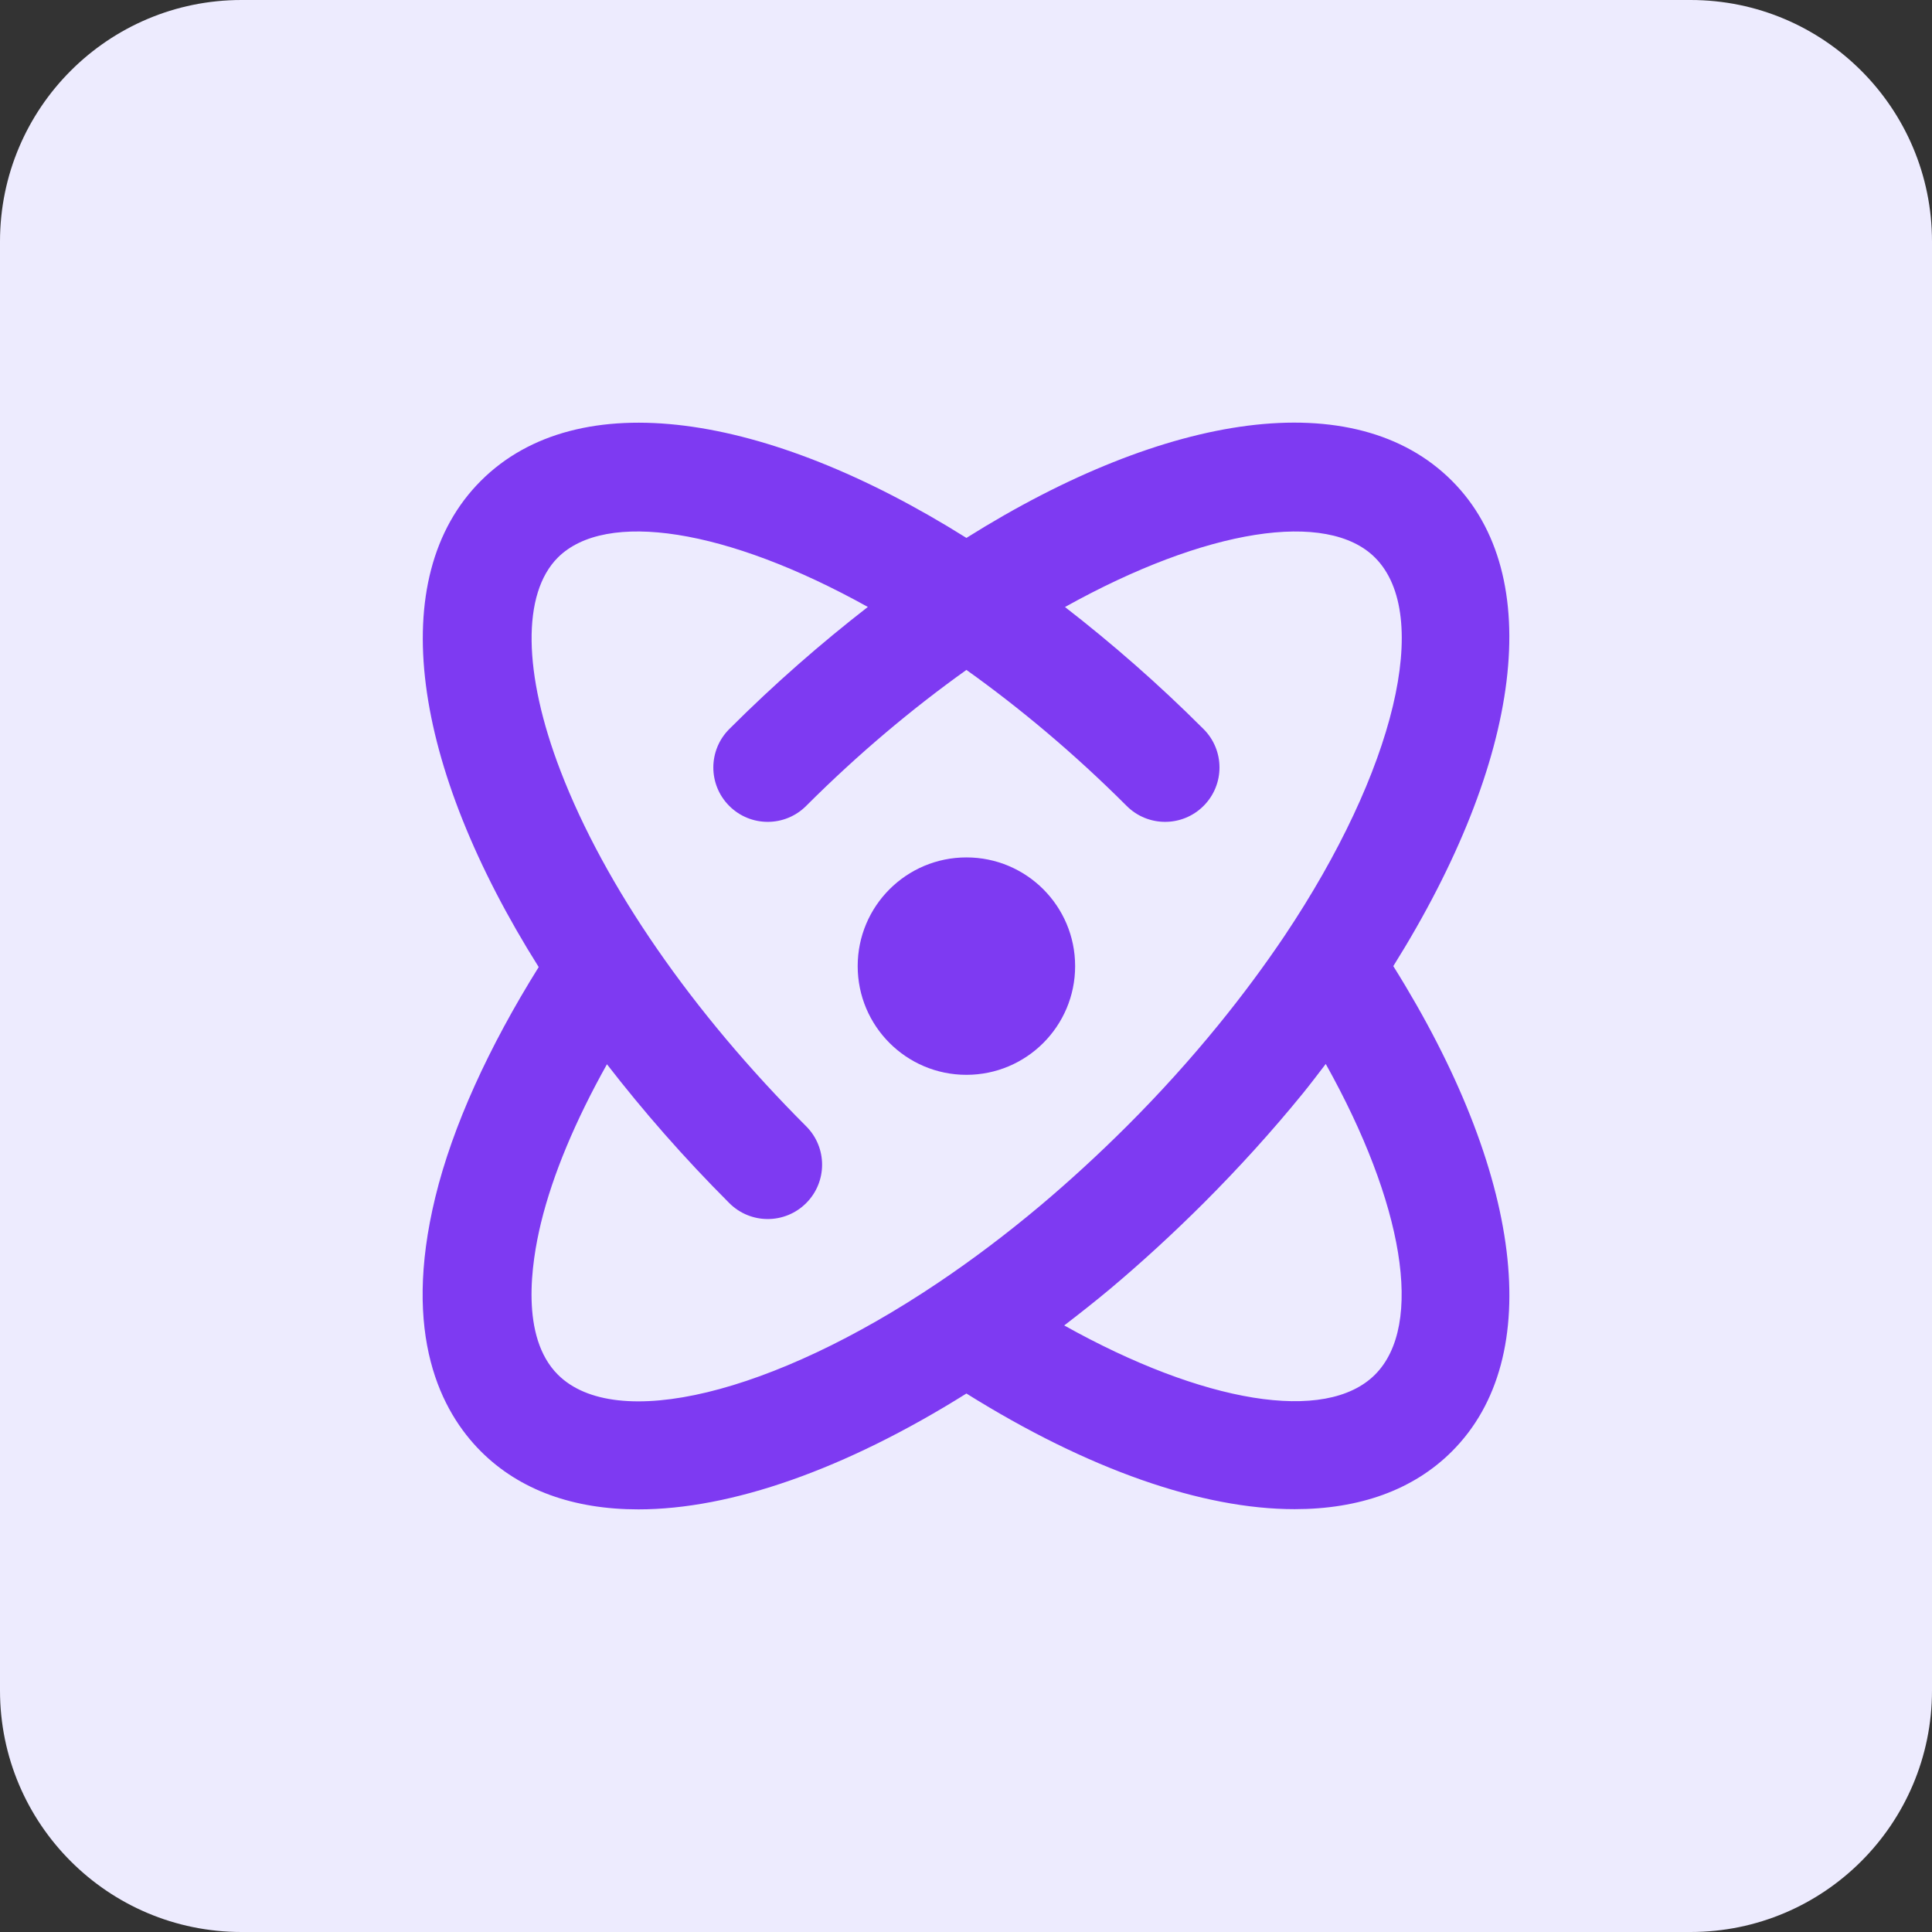 <svg width="64" height="64" viewBox="0 0 64 64" fill="none" xmlns="http://www.w3.org/2000/svg">
<rect x="0" y="0" width="64" height="64" fill="#333333" stroke="none"/>
<path d="M0 8C0 3.582 3.582 0 8 0H56C60.418 0 64 3.582 64 8V56C64 60.418 60.418 64 56 64H8C3.582 64 0 60.418 0 56V8Z" fill="#EDEBFE"/>
<g clip-path="url(#clip0_20_87)">
<path d="M32.014 35.605C34.003 35.605 35.615 33.992 35.615 32.004C35.615 30.015 34.003 28.403 32.014 28.403C30.024 28.403 28.412 30.015 28.412 32.004C28.412 33.992 30.024 35.605 32.014 35.605Z" fill="#7E3AF2"/>
<path d="M46.155 32.004C50.439 25.159 51.224 19.055 48.096 15.926C44.879 12.708 38.658 13.646 32.014 17.819C25.369 13.648 19.15 12.712 15.931 15.926C12.709 19.147 13.654 25.38 17.845 32.035C16.191 34.685 14.995 37.301 14.421 39.655C13.302 44.251 14.625 46.774 15.931 48.08C17.22 49.368 19.008 50 21.145 50C24.205 50 27.98 48.688 32.014 46.162C36.046 48.683 39.826 49.993 42.886 49.993C45.023 49.993 46.812 49.363 48.096 48.08C51.226 44.953 50.441 38.849 46.155 32.004ZM18.479 45.536C17.231 44.287 17.595 41.852 17.921 40.508C18.313 38.898 19.067 37.111 20.106 35.255C21.301 36.798 22.646 38.342 24.16 39.855C24.511 40.206 24.972 40.382 25.432 40.382C25.893 40.382 26.354 40.206 26.705 39.855C27.409 39.151 27.409 38.012 26.705 37.309C22.923 33.528 20.034 29.35 18.569 25.54C17.323 22.301 17.289 19.66 18.479 18.47C20.061 16.89 24.064 17.5 28.748 20.106C27.207 21.303 25.668 22.641 24.158 24.151C23.454 24.855 23.454 25.994 24.158 26.697C24.862 27.401 26.001 27.401 26.705 26.697C28.458 24.945 30.253 23.449 32.014 22.192C33.774 23.448 35.569 24.945 37.322 26.697C38.026 27.401 39.165 27.401 39.869 26.697C40.573 25.994 40.573 24.855 39.869 24.151C38.359 22.641 36.818 21.301 35.279 20.108C39.963 17.5 43.968 16.89 45.55 18.472C47.451 20.374 46.218 25.528 42.551 31.003C42.55 31.007 42.544 31.012 42.544 31.012L42.541 31.018C41.883 31.995 41.153 32.981 40.364 33.949C39.426 35.101 38.404 36.233 37.324 37.31C36.397 38.235 35.434 39.119 34.462 39.938C33.346 40.875 32.208 41.733 31.079 42.491C25.571 46.196 20.392 47.445 18.479 45.536ZM45.55 45.536C43.917 47.17 39.849 46.475 35.254 43.907C35.763 43.515 36.274 43.115 36.777 42.694C37.828 41.811 38.868 40.855 39.869 39.857C41.034 38.692 42.141 37.471 43.156 36.224C43.419 35.9 43.666 35.572 43.917 35.245C46.488 39.839 47.188 43.896 45.55 45.536Z" fill="#7E3AF2"/>
</g>
<defs>
<clipPath id="clip0_20_87">
<rect width="36" height="36" fill="white" transform="translate(14 14)"/>
</clipPath>
</defs>
</svg>
